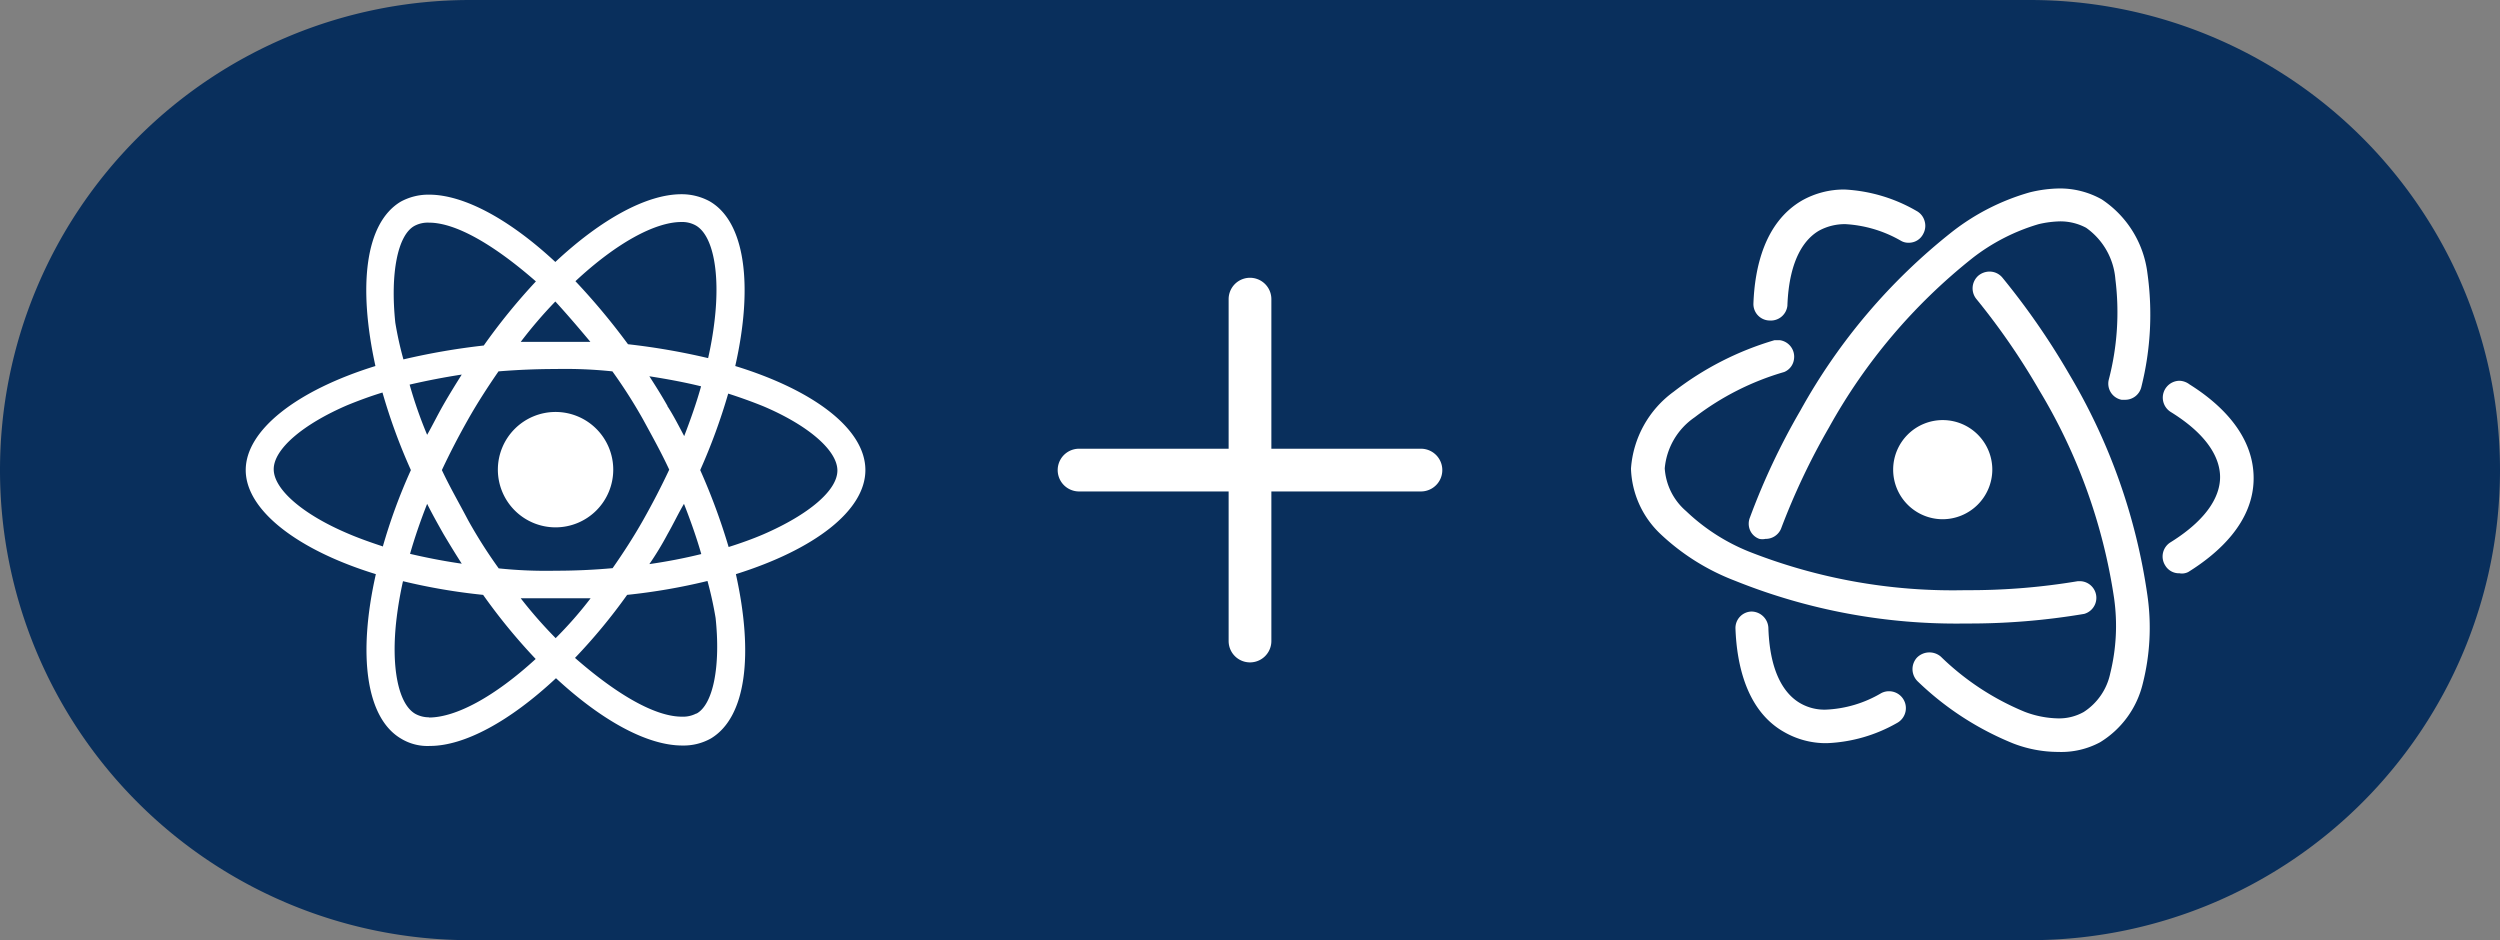<svg xmlns="http://www.w3.org/2000/svg" xmlns:xlink="http://www.w3.org/1999/xlink" viewBox="0 0 117 44"><rect x="0" y="0" width="117" height="44" fill="#808080" stroke="none"/><defs><style>.cls-1{fill:none;}.cls-2{fill:#092f5c;}.cls-3{fill:#fff;}.cls-4{clip-path:url(#clip-path);}</style><clipPath id="clip-path"><rect class="cls-1" x="46.5" y="9.98" width="24" height="24"/></clipPath></defs><title>native</title><g id="Layer_2" data-name="Layer 2"><g id="Layer_2-2" data-name="Layer 2"><g id="Layer_3" data-name="Layer 3"><path class="cls-2" d="M22,0H95a22,22,0,0,1,22,22h0A22,22,0,0,1,95,44H22A22,22,0,0,1,0,22H0A22,22,0,0,1,22,0Z"/></g><g id="layer"><g id="react_JS" data-name="react JS"><path class="cls-3" d="M40.5,22c0-1.92-2.41-3.74-6.09-4.87.85-3.76.47-6.75-1.2-7.71a2.75,2.75,0,0,0-1.32-.33h0c-1.62,0-3.75,1.16-5.9,3.17-2.15-2-4.28-3.15-5.91-3.15h0a2.7,2.7,0,0,0-1.33.33c-1.66,1-2,3.94-1.18,7.69-3.68,1.14-6.07,3-6.07,4.87s2.41,3.74,6.09,4.87c-.85,3.76-.47,6.75,1.2,7.71a2.38,2.38,0,0,0,1.33.33c1.62,0,3.75-1.16,5.9-3.17,2.16,2,4.28,3.15,5.91,3.15a2.61,2.61,0,0,0,1.34-.33c1.66-1,2-3.94,1.17-7.69C38.11,25.72,40.5,23.9,40.5,22ZM31.89,10.39h0a1.3,1.3,0,0,1,.67.16c.81.46,1.15,2.21.88,4.47a16.63,16.63,0,0,1-.3,1.74,31.6,31.6,0,0,0-3.75-.65,31.51,31.51,0,0,0-2.46-2.95C28.85,11.37,30.66,10.39,31.89,10.39ZM20.76,25c.28.47.56.93.85,1.38-.84-.12-1.65-.28-2.42-.46.22-.77.49-1.55.8-2.34C20.23,24.06,20.5,24.54,20.76,25Zm-1.59-7c.78-.18,1.59-.34,2.44-.47-.29.46-.58.93-.85,1.4s-.53,1-.77,1.42A20.1,20.1,0,0,1,19.17,18Zm1.51,4c.37-.79.78-1.58,1.22-2.36s.94-1.55,1.43-2.26c.88-.07,1.77-.11,2.67-.11a21.28,21.28,0,0,1,2.66.11,23.79,23.79,0,0,1,1.43,2.24c.43.79.86,1.56,1.23,2.36-.37.79-.78,1.58-1.22,2.36s-.94,1.55-1.43,2.25q-1.32.12-2.67.12a21.36,21.36,0,0,1-2.66-.11,22.73,22.73,0,0,1-1.43-2.25C21.48,23.53,21.05,22.79,20.68,22Zm10.56,3c.27-.47.52-1,.77-1.42.31.79.59,1.58.81,2.35-.77.19-1.59.35-2.43.47A14,14,0,0,0,31.24,25Zm0-6c-.27-.48-.56-.94-.85-1.39.84.13,1.65.28,2.42.47-.21.76-.49,1.55-.79,2.33-.26-.49-.52-1-.79-1.41Zm-3.6-3H24.37q.76-1,1.62-1.89c.55.6,1.09,1.23,1.64,1.89ZM19.4,10.57a1.33,1.33,0,0,1,.68-.15h0c1.23,0,3,1,5,2.75a28.5,28.5,0,0,0-2.44,3,31.77,31.77,0,0,0-3.76.65,16.45,16.45,0,0,1-.38-1.72C18.26,12.79,18.61,11,19.4,10.57Zm-1.49,15c-.58-.19-1.14-.39-1.65-.61-2.09-.89-3.45-2.06-3.45-3s1.36-2.1,3.45-3c.54-.22,1.08-.42,1.64-.59A26.89,26.89,0,0,0,19.23,22a25.88,25.88,0,0,0-1.32,3.6Zm2.2,8a1.33,1.33,0,0,1-.67-.16c-.81-.46-1.15-2.22-.88-4.47a17.59,17.59,0,0,1,.3-1.74,28,28,0,0,0,3.75.64,27.25,27.25,0,0,0,2.46,3c-1.92,1.76-3.73,2.74-5,2.74ZM26,29.86A21,21,0,0,1,24.37,28h3.27A18.42,18.42,0,0,1,26,29.87Zm6.59,3.53a1.33,1.33,0,0,1-.68.15c-1.23,0-3-1-5-2.75a26.53,26.53,0,0,0,2.44-2.95,28.15,28.15,0,0,0,3.76-.65,17.23,17.23,0,0,1,.38,1.73c.24,2.25-.11,4.06-.9,4.48ZM35.74,25c-.51.22-1.07.42-1.64.6A29.36,29.36,0,0,0,32.77,22a27.82,27.82,0,0,0,1.31-3.58c.56.18,1.12.38,1.66.6,2.09.89,3.45,2.06,3.45,3S37.83,24.09,35.74,25Z"/><path class="cls-3" d="M26,24.68a2.7,2.7,0,1,0-2.7-2.7,2.7,2.7,0,0,0,2.7,2.7Z"/></g><g id="plus"><g class="cls-4"><path class="cls-3" d="M58.5,13a1,1,0,0,0-1,1v7h-7a1,1,0,0,0,0,2h7v7a1,1,0,1,0,2,0V23h7a1,1,0,0,0,0-2h-7V14A1,1,0,0,0,58.5,13Z"/></g></g><g id="native"><path class="cls-3" d="M96.32,35.19a5.86,5.86,0,0,1-2.11-.4,14,14,0,0,1-4.45-2.89.8.8,0,0,1-.05-1.12.82.82,0,0,1,1.12-.05,12.37,12.37,0,0,0,3.92,2.58,4.6,4.6,0,0,0,1.55.31h0a2.35,2.35,0,0,0,1.22-.3,2.84,2.84,0,0,0,1.24-1.81A9.25,9.25,0,0,0,98.94,28a26.28,26.28,0,0,0-3.5-9.73A32.24,32.24,0,0,0,92.5,14a.79.79,0,0,1,.1-1.11.83.83,0,0,1,.5-.18.78.78,0,0,1,.61.28,34.3,34.3,0,0,1,3.14,4.54,27.94,27.94,0,0,1,3.65,10.34,10.63,10.63,0,0,1-.22,4.13,4.43,4.43,0,0,1-2,2.74A3.84,3.84,0,0,1,96.32,35.19Z"/><path class="cls-3" d="M82.82,15h0a.77.77,0,0,1-.76-.79v0c.06-1.64.5-3.8,2.28-4.83a4,4,0,0,1,2-.51,7.46,7.46,0,0,1,3.35,1,.77.77,0,0,1,.38.47.78.78,0,0,1-.06.6.75.75,0,0,1-.69.42.69.69,0,0,1-.37-.1,5.86,5.86,0,0,0-2.58-.77,2.52,2.52,0,0,0-1.23.3c-.63.36-1.41,1.27-1.49,3.52A.78.78,0,0,1,82.82,15Z"/><path class="cls-3" d="M92,29.18a27.72,27.72,0,0,1-10.8-2A10.54,10.54,0,0,1,77.72,25a4.4,4.4,0,0,1-1.39-3.07,4.87,4.87,0,0,1,2-3.6,14.27,14.27,0,0,1,4.72-2.41h.24a.78.78,0,0,1,.67.88.75.75,0,0,1-.46.61,12.66,12.66,0,0,0-4.19,2.12,3.24,3.24,0,0,0-1.4,2.39,2.88,2.88,0,0,0,1,2,9.27,9.27,0,0,0,2.93,1.89A26,26,0,0,0,92,27.62a30.61,30.61,0,0,0,5.24-.42h.13a.78.78,0,0,1,.17,1.53A32.22,32.22,0,0,1,92,29.18Z"/><path class="cls-3" d="M102,26.83a.75.75,0,0,1-.67-.37.78.78,0,0,1,.25-1.08h0c1.91-1.19,2.32-2.32,2.32-3.05s-.4-1.87-2.31-3.05a.79.79,0,0,1,.42-1.46.83.83,0,0,1,.46.17c1.39.87,3,2.33,3,4.39s-1.66,3.52-3.06,4.39A.65.65,0,0,1,102,26.83Z"/><path class="cls-3" d="M85.5,34.78a3.91,3.91,0,0,1-2-.52c-1.78-1-2.22-3.2-2.28-4.84a.77.77,0,0,1,.75-.8h0a.8.8,0,0,1,.79.76c.07,2.25.85,3.16,1.49,3.53a2.26,2.26,0,0,0,1.22.3,5.54,5.54,0,0,0,2.57-.77.78.78,0,0,1,.37-.09.79.79,0,0,1,.38,1.48h0A7.18,7.18,0,0,1,85.5,34.78Z"/><path class="cls-3" d="M82.62,25.22a.66.66,0,0,1-.28,0,.74.74,0,0,1-.44-.41.78.78,0,0,1,0-.6,32.13,32.13,0,0,1,2.36-5,27.77,27.77,0,0,1,7.11-8.37A10.61,10.61,0,0,1,95,9a6.18,6.18,0,0,1,1.36-.18,4,4,0,0,1,2,.51,4.85,4.85,0,0,1,2.14,3.46,13.91,13.91,0,0,1-.28,5.3.78.78,0,0,1-.76.62h-.17a.77.77,0,0,1-.6-.94A12.48,12.48,0,0,0,99,13.07a3.26,3.26,0,0,0-1.37-2.41,2.56,2.56,0,0,0-1.22-.3,4.81,4.81,0,0,0-1,.13,9.31,9.31,0,0,0-3.1,1.59A26.5,26.5,0,0,0,85.6,20a32.21,32.21,0,0,0-2.25,4.75A.78.78,0,0,1,82.62,25.22Z"/><path class="cls-3" d="M90.92,24.3A2.32,2.32,0,1,1,93.24,22h0A2.33,2.33,0,0,1,90.92,24.3Z"/></g></g></g></g></svg>